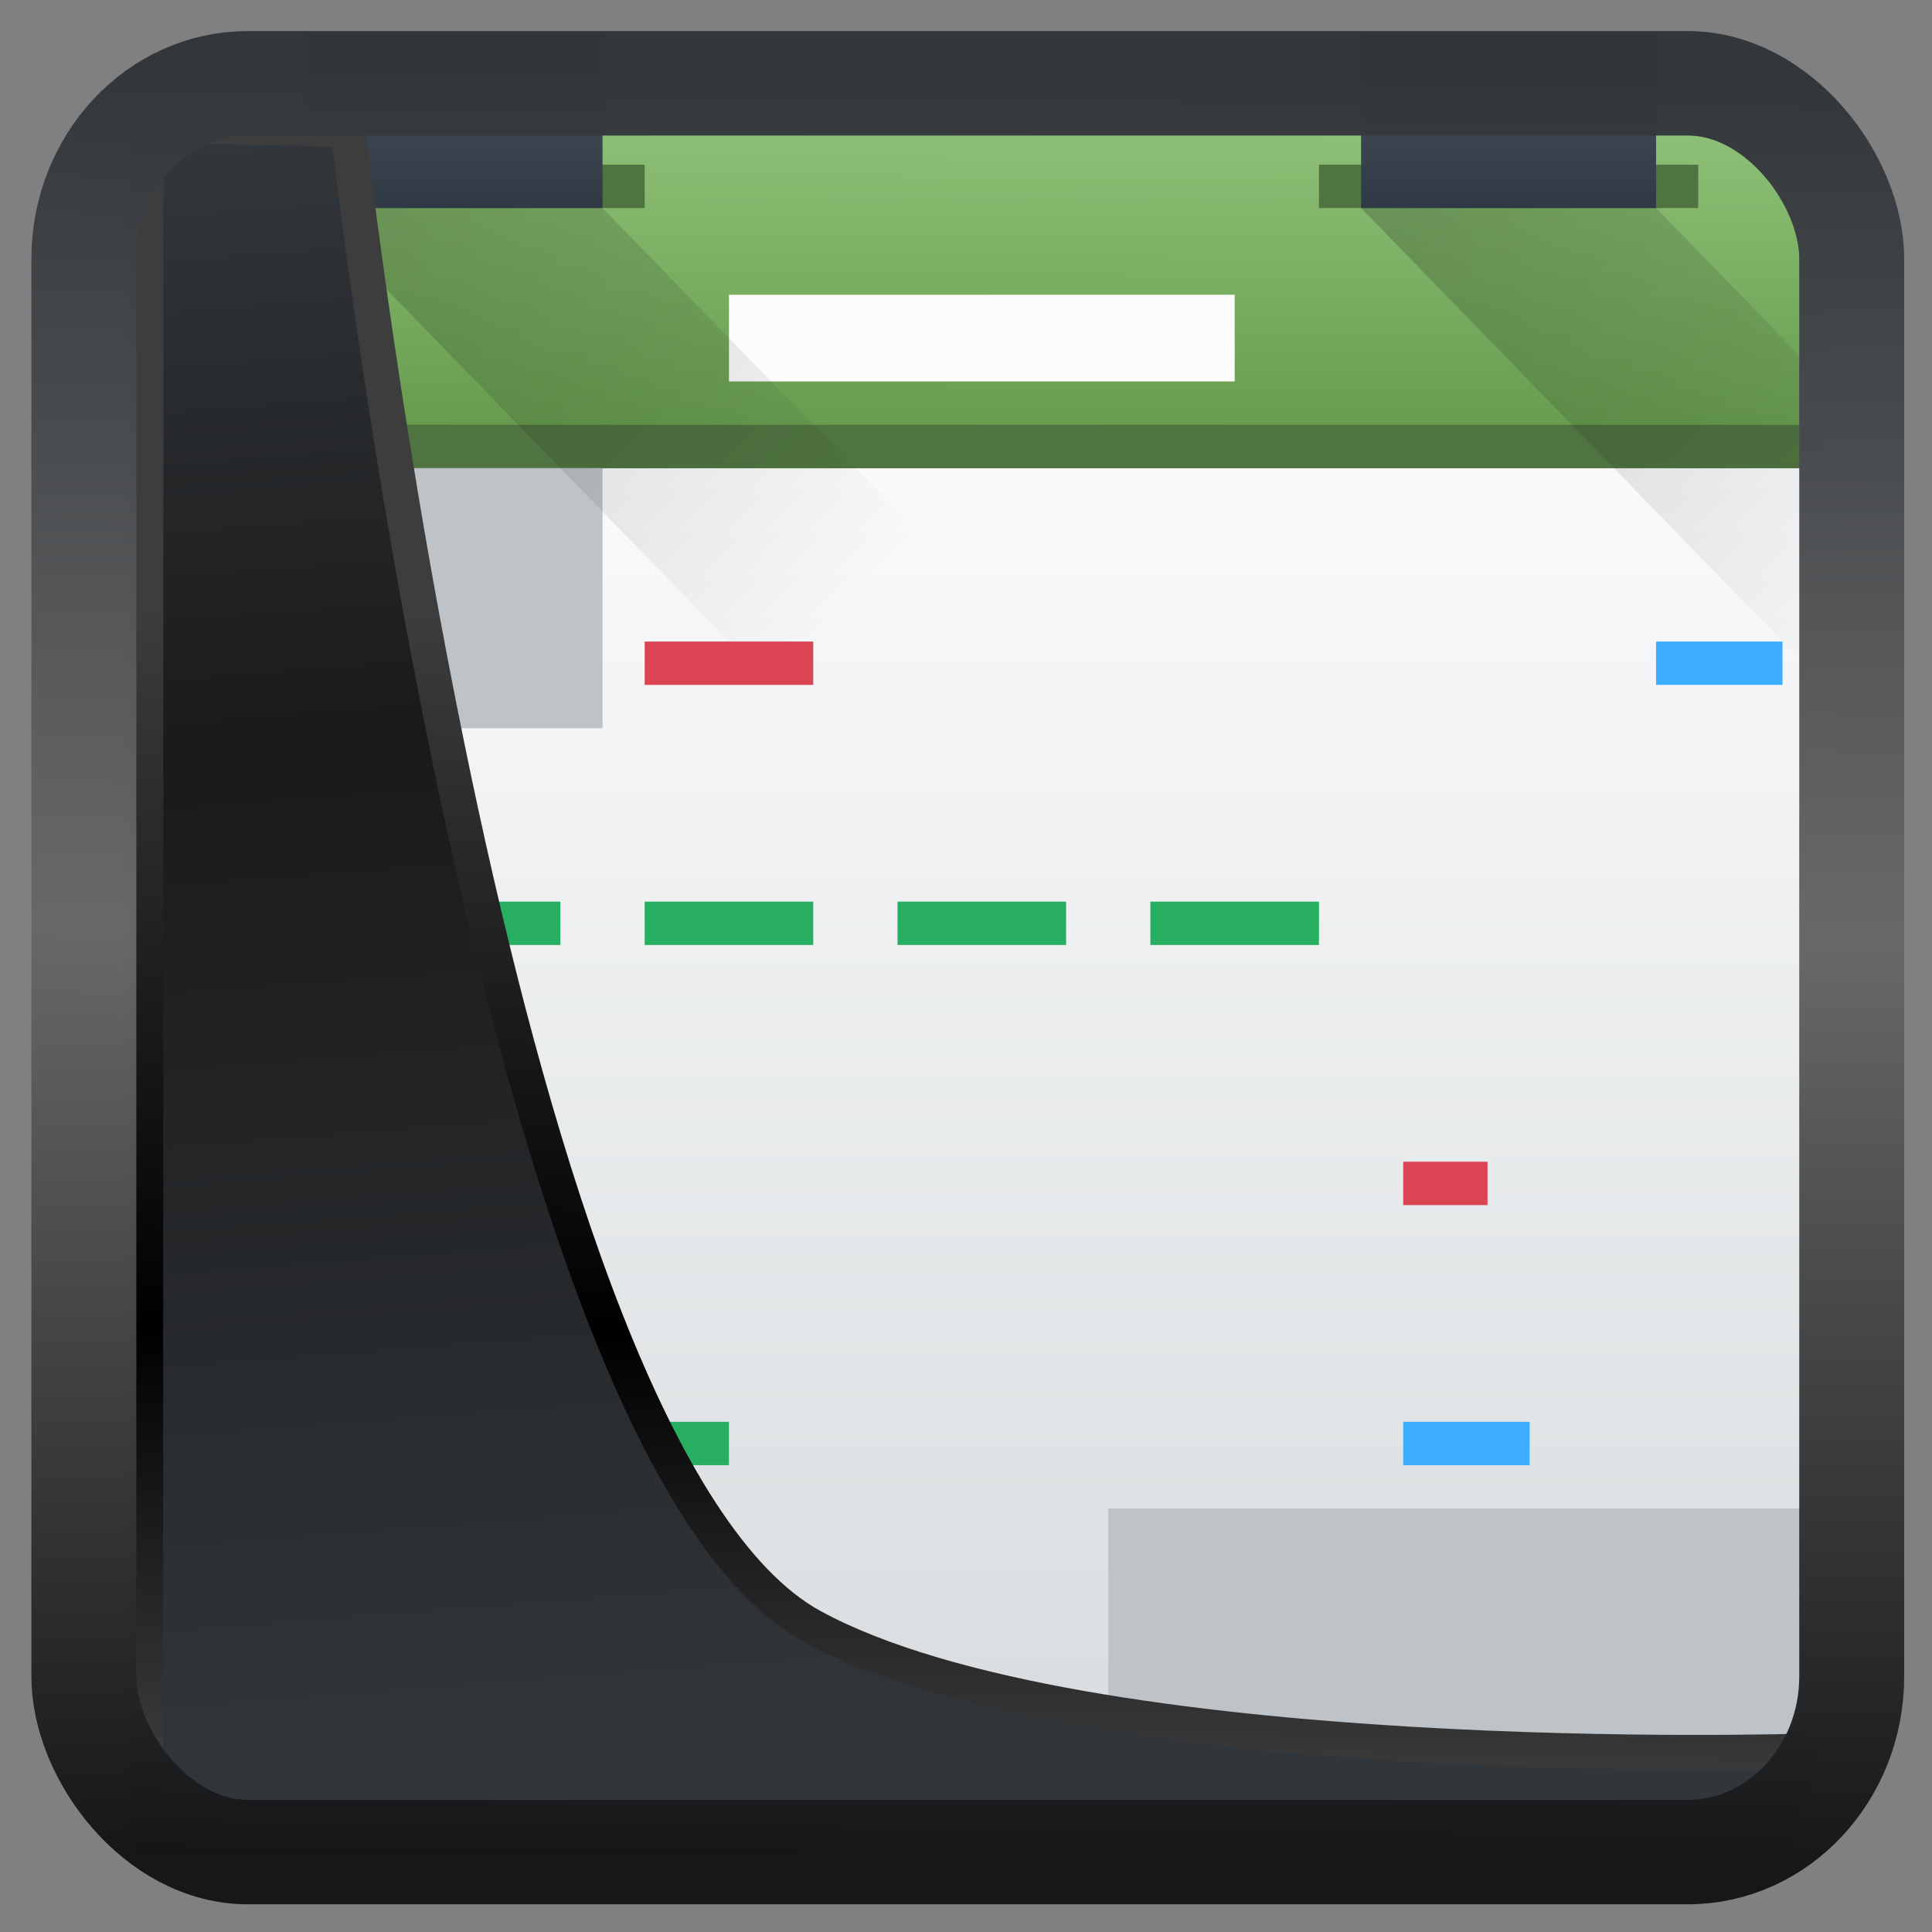 <?xml version="1.0" encoding="UTF-8" standalone="no"?>
<!-- Created with Inkscape (http://www.inkscape.org/) -->

<svg
  width="32"
  height="32"
  version="1.1"
  viewBox="0 0 32 32"
  id="svg22"
  xmlns:xlink="http://www.w3.org/1999/xlink"
  xmlns="http://www.w3.org/2000/svg"
  xmlns:svg="http://www.w3.org/2000/svg">
 <rect x="0" y="0" width="32" height="32" fill="#808080" stroke="none"/>
 <defs
   id="defs12">
  <linearGradient
    id="linearGradient1005-3-3"
    x1="5.253"
    x2="9.382"
    y1="15.383"
    y2="2.942"
    gradientTransform="matrix(1,0,0,1,1.632,-0.617)"
    gradientUnits="userSpaceOnUse">
   <stop
     stop-color="#fa8200"
     offset="0"
     id="stop2" />
   <stop
     stop-color="#ff9600"
     offset=".37"
     id="stop4" />
   <stop
     stop-color="#ffb400"
     offset="1"
     id="stop6" />
  </linearGradient>
  <filter
    id="filter4014"
    x="-0.062"
    y="-0.058"
    width="1.125"
    height="1.115"
    color-interpolation-filters="sRGB">
   <feGaussianBlur
     stdDeviation="1.094"
     id="feGaussianBlur9" />
  </filter>
  <linearGradient
    xlink:href="#linearGradient3487"
    id="linearGradient3403"
    gradientUnits="userSpaceOnUse"
    x1="6.949"
    y1="4.555"
    x2="11.215"
    y2="59.052" />
  <linearGradient
    id="linearGradient3487">
   <stop
     style="stop-color:#32373c;stop-opacity:1"
     offset="0"
     id="stop3481" />
   <stop
     id="stop3483"
     offset="0.368"
     style="stop-color:#1a1a1a;stop-opacity:1" />
   <stop
     style="stop-color:#31363b;stop-opacity:1"
     offset="1"
     id="stop3485" />
  </linearGradient>
  <linearGradient
    xlink:href="#linearGradient20604"
    id="linearGradient20558"
    gradientUnits="userSpaceOnUse"
    x1="25.802"
    y1="20.374"
    x2="25.111"
    y2="58.913" />
  <linearGradient
    id="linearGradient20604">
   <stop
     id="stop20598"
     offset="0"
     style="stop-color:#3d3d3d;stop-opacity:1" />
   <stop
     style="stop-color:#000000;stop-opacity:1"
     offset="0.618"
     id="stop20600" />
   <stop
     id="stop20602"
     offset="1"
     style="stop-color:#3d3d3d;stop-opacity:1" />
  </linearGradient>
  <filter
    style="color-interpolation-filters:sRGB"
    id="filter20720"
    x="-0.011"
    y="-0.01"
    width="1.021"
    height="1.02">
   <feGaussianBlur
     stdDeviation="0"
     id="feGaussianBlur20722" />
  </filter>
  <linearGradient
    gradientTransform="translate(0.361,-0.13)"
    xlink:href="#linearGradient4555"
    id="linearGradient4557"
    x1="43.5"
    y1="64.012"
    x2="44.142"
    y2="0.306"
    gradientUnits="userSpaceOnUse" />
  <linearGradient
    id="linearGradient4555">
   <stop
     style="stop-color:#141618;stop-opacity:1"
     offset="0"
     id="stop4551" />
   <stop
     id="stop4559"
     offset="0.518"
     style="stop-color:#686868;stop-opacity:1" />
   <stop
     style="stop-color:#31363b;stop-opacity:1"
     offset="1"
     id="stop4553" />
  </linearGradient>
  <filter
    style="color-interpolation-filters:sRGB"
    id="filter4601"
    x="-0.03"
    width="1.059"
    y="-0.03"
    height="1.059">
   <feGaussianBlur
     stdDeviation="0"
     id="feGaussianBlur4603" />
  </filter>
  <linearGradient
    gradientUnits="userSpaceOnUse"
    y2="5.129"
    x2="35.057"
    y1="53.86"
    x1="11.087"
    id="linearGradient4587-3"
    xlink:href="#linearGradient4585"
    gradientTransform="translate(0.361,-0.125)" />
  <linearGradient
    id="linearGradient4585">
   <stop
     id="stop4581"
     offset="0"
     style="stop-color:#070707;stop-opacity:1" />
   <stop
     id="stop4583"
     offset="1"
     style="stop-color:#818181;stop-opacity:1" />
  </linearGradient>
  <filter
    height="1.024"
    y="-0.012"
    width="1.024"
    x="-0.012"
    id="filter4601-2"
    style="color-interpolation-filters:sRGB">
   <feGaussianBlur
     id="feGaussianBlur4603-9"
     stdDeviation="0.314" />
  </filter>
  <linearGradient
    id="b"
    y1="32"
    y2="2"
    gradientUnits="userSpaceOnUse"
    x2="0"
    gradientTransform="translate(12,12)">
   <stop
     stop-color="#d8dcde"
     id="stop11948" />
   <stop
     offset="1"
     stop-color="#f9fafb"
     id="stop11950" />
  </linearGradient>
  <linearGradient
    id="a"
    y1="13.634"
    x1="29.06"
    y2="1.499"
    x2="29.01"
    gradientUnits="userSpaceOnUse"
    gradientTransform="matrix(-0.994,-0.003,0.004,0.659,47.823,4.893)">
   <stop
     stop-color="#63984b"
     id="stop11943" />
   <stop
     offset="1"
     stop-color="#8fc278"
     id="stop11945" />
  </linearGradient>
  <linearGradient
    y2="4"
    x2="0"
    y1="8"
    gradientTransform="translate(1)"
    gradientUnits="userSpaceOnUse"
    id="linearGradient12085"
    xlink:href="#c" />
  <linearGradient
    id="c"
    y1="8"
    y2="4"
    x2="0"
    gradientUnits="userSpaceOnUse"
    gradientTransform="translate(1)">
   <stop
     stop-color="#2f3943"
     id="stop11953" />
   <stop
     offset="1"
     stop-color="#4d5662"
     id="stop11955" />
  </linearGradient>
  <linearGradient
    xlink:href="#c"
    id="d"
    y1="8"
    y2="4"
    x2="0"
    gradientUnits="userSpaceOnUse"
    gradientTransform="translate(26)" />
  <linearGradient
    id="linearGradient934"
    y1="8"
    y2="4"
    x2="0"
    gradientUnits="userSpaceOnUse"
    gradientTransform="translate(1)">
   <stop
     stop-color="#2f3943"
     id="stop930" />
   <stop
     offset="1"
     stop-color="#4d5662"
     id="stop932" />
  </linearGradient>
  <linearGradient
    y2="19"
    x2="19"
    y1="8"
    x1="8"
    gradientUnits="userSpaceOnUse"
    id="linearGradient12087"
    xlink:href="#e" />
  <linearGradient
    id="e"
    y1="8"
    x1="8"
    y2="19"
    x2="19"
    gradientUnits="userSpaceOnUse">
   <stop
     id="stop11959" />
   <stop
     offset="1"
     stop-opacity="0"
     id="stop11961" />
  </linearGradient>
  <linearGradient
    xlink:href="#e"
    id="f"
    y1="8"
    x1="8"
    y2="19"
    x2="19"
    gradientUnits="userSpaceOnUse"
    gradientTransform="translate(25)" />
 </defs>
 <g
   transform="matrix(0.698,0,0,0.718,-0.49,-2.298)"
   id="g12083">
  <g
    style="stroke-width:2;stroke-linejoin:bevel"
    id="g11991">
   <path
     style="fill:url(#b)"
     d="M 4,13 V 44 H 44 V 13 Z"
     id="path11967" />
   <path
     style="fill:url(#a)"
     d="m 4,6 h 40 v 8 H 4 Z"
     id="path11969" />
   <g
     style="stroke-linecap:round"
     id="g11989">
    <rect
      style="fill:#507441"
      width="40"
      x="4"
      y="13"
      height="1"
      id="rect11971" />
    <g
      style="fill:#bdc3c7"
      id="g11977">
     <rect
       width="11"
       x="4"
       y="14"
       height="6"
       id="rect11973" />
     <rect
       width="17"
       x="27"
       y="38"
       height="6"
       id="rect11975" />
    </g>
    <rect
      style="fill:#507441"
      width="9"
      x="7"
      y="7"
      height="1"
      id="rect11979" />
    <rect
      style="fill:url(#linearGradient12085)"
      width="7"
      x="8"
      y="4"
      height="4"
      id="rect11981" />
    <rect
      style="fill:#507441"
      width="9"
      x="32"
      y="7"
      height="1"
      id="rect11983" />
    <rect
      style="fill:url(#d)"
      width="7"
      x="33"
      y="4"
      height="4"
      id="rect11985" />
    <rect
      style="fill:#fcfcfc"
      width="12"
      x="18"
      y="10"
      height="2"
      id="rect11987" />
   </g>
  </g>
  <g
    style="fill-rule:evenodd"
    id="g11997">
   <path
     style="opacity:0.2;fill:url(#linearGradient12087)"
     d="m 8,8 11,11 h 7 L 15,8 Z"
     id="path11993" />
   <path
     style="opacity:0.2;fill:url(#f)"
     d="M 33,8 44,19 V 12 L 40,8 Z"
     id="path11995" />
  </g>
  <g
    style="stroke-width:2;stroke-linecap:round;stroke-linejoin:bevel"
    id="g12029">
   <g
     style="fill:#da4453"
     id="g12007">
    <rect
      width="4"
      x="16"
      y="18"
      height="1"
      id="rect11999" />
    <rect
      width="2"
      x="34"
      y="30"
      height="1"
      id="rect12001" />
    <rect
      width="1"
      x="5"
      y="36"
      height="1"
      id="rect12003" />
    <rect
      width="1"
      x="7"
      y="36"
      height="1"
      id="rect12005" />
   </g>
   <g
     style="fill:#27ae60"
     id="g12019">
    <rect
      width="2"
      x="16"
      y="36"
      height="1"
      id="rect12009" />
    <rect
      width="4"
      x="28"
      y="24"
      height="1"
      id="rect12011" />
    <rect
      width="4"
      x="10"
      y="24"
      height="1"
      id="rect12013" />
    <rect
      width="4"
      x="16"
      y="24"
      height="1"
      id="rect12015" />
    <rect
      width="4"
      x="22"
      y="24"
      height="1"
      id="rect12017" />
   </g>
   <g
     style="fill:#3daefd"
     id="g12027">
    <rect
      width="3"
      x="34"
      y="36"
      height="1"
      id="rect12021" />
    <rect
      width="3"
      x="5"
      y="30"
      height="1"
      id="rect12023" />
    <rect
      width="3"
      x="40"
      y="18"
      height="1"
      id="rect12025" />
   </g>
  </g>
 </g>
 <path
   style="display:inline;mix-blend-mode:normal;fill:url(#linearGradient3403);fill-opacity:1;stroke:url(#linearGradient20558);stroke-width:1.162;stroke-linecap:butt;stroke-linejoin:round;stroke-miterlimit:4;stroke-dasharray:none;stroke-opacity:1"
   d="M 4.704,3.981 4.691,60.802 H 58.595 l 1.022,-2.866 c 0,0 -23.875,0.766 -32.844,-4.14 C 16.258,48.042 11.401,4.098 11.401,4.098 Z"
   id="path1686"
   transform="matrix(0.5,0,0,0.499,0.065,0.094)" />
 <rect
   style="display:inline;fill:none;fill-opacity:1;stroke:url(#linearGradient4557);stroke-width:3.714;stroke-linejoin:round;stroke-miterlimit:7.8;stroke-dasharray:none;stroke-opacity:0.995"
   id="rect4539"
   width="62.567"
   height="62.867"
   x="1.032"
   y="0.596"
   ry="6.245"
   rx="5.803"
   transform="matrix(0.468,0,0,0.466,0.906,1.102)" />
</svg>
